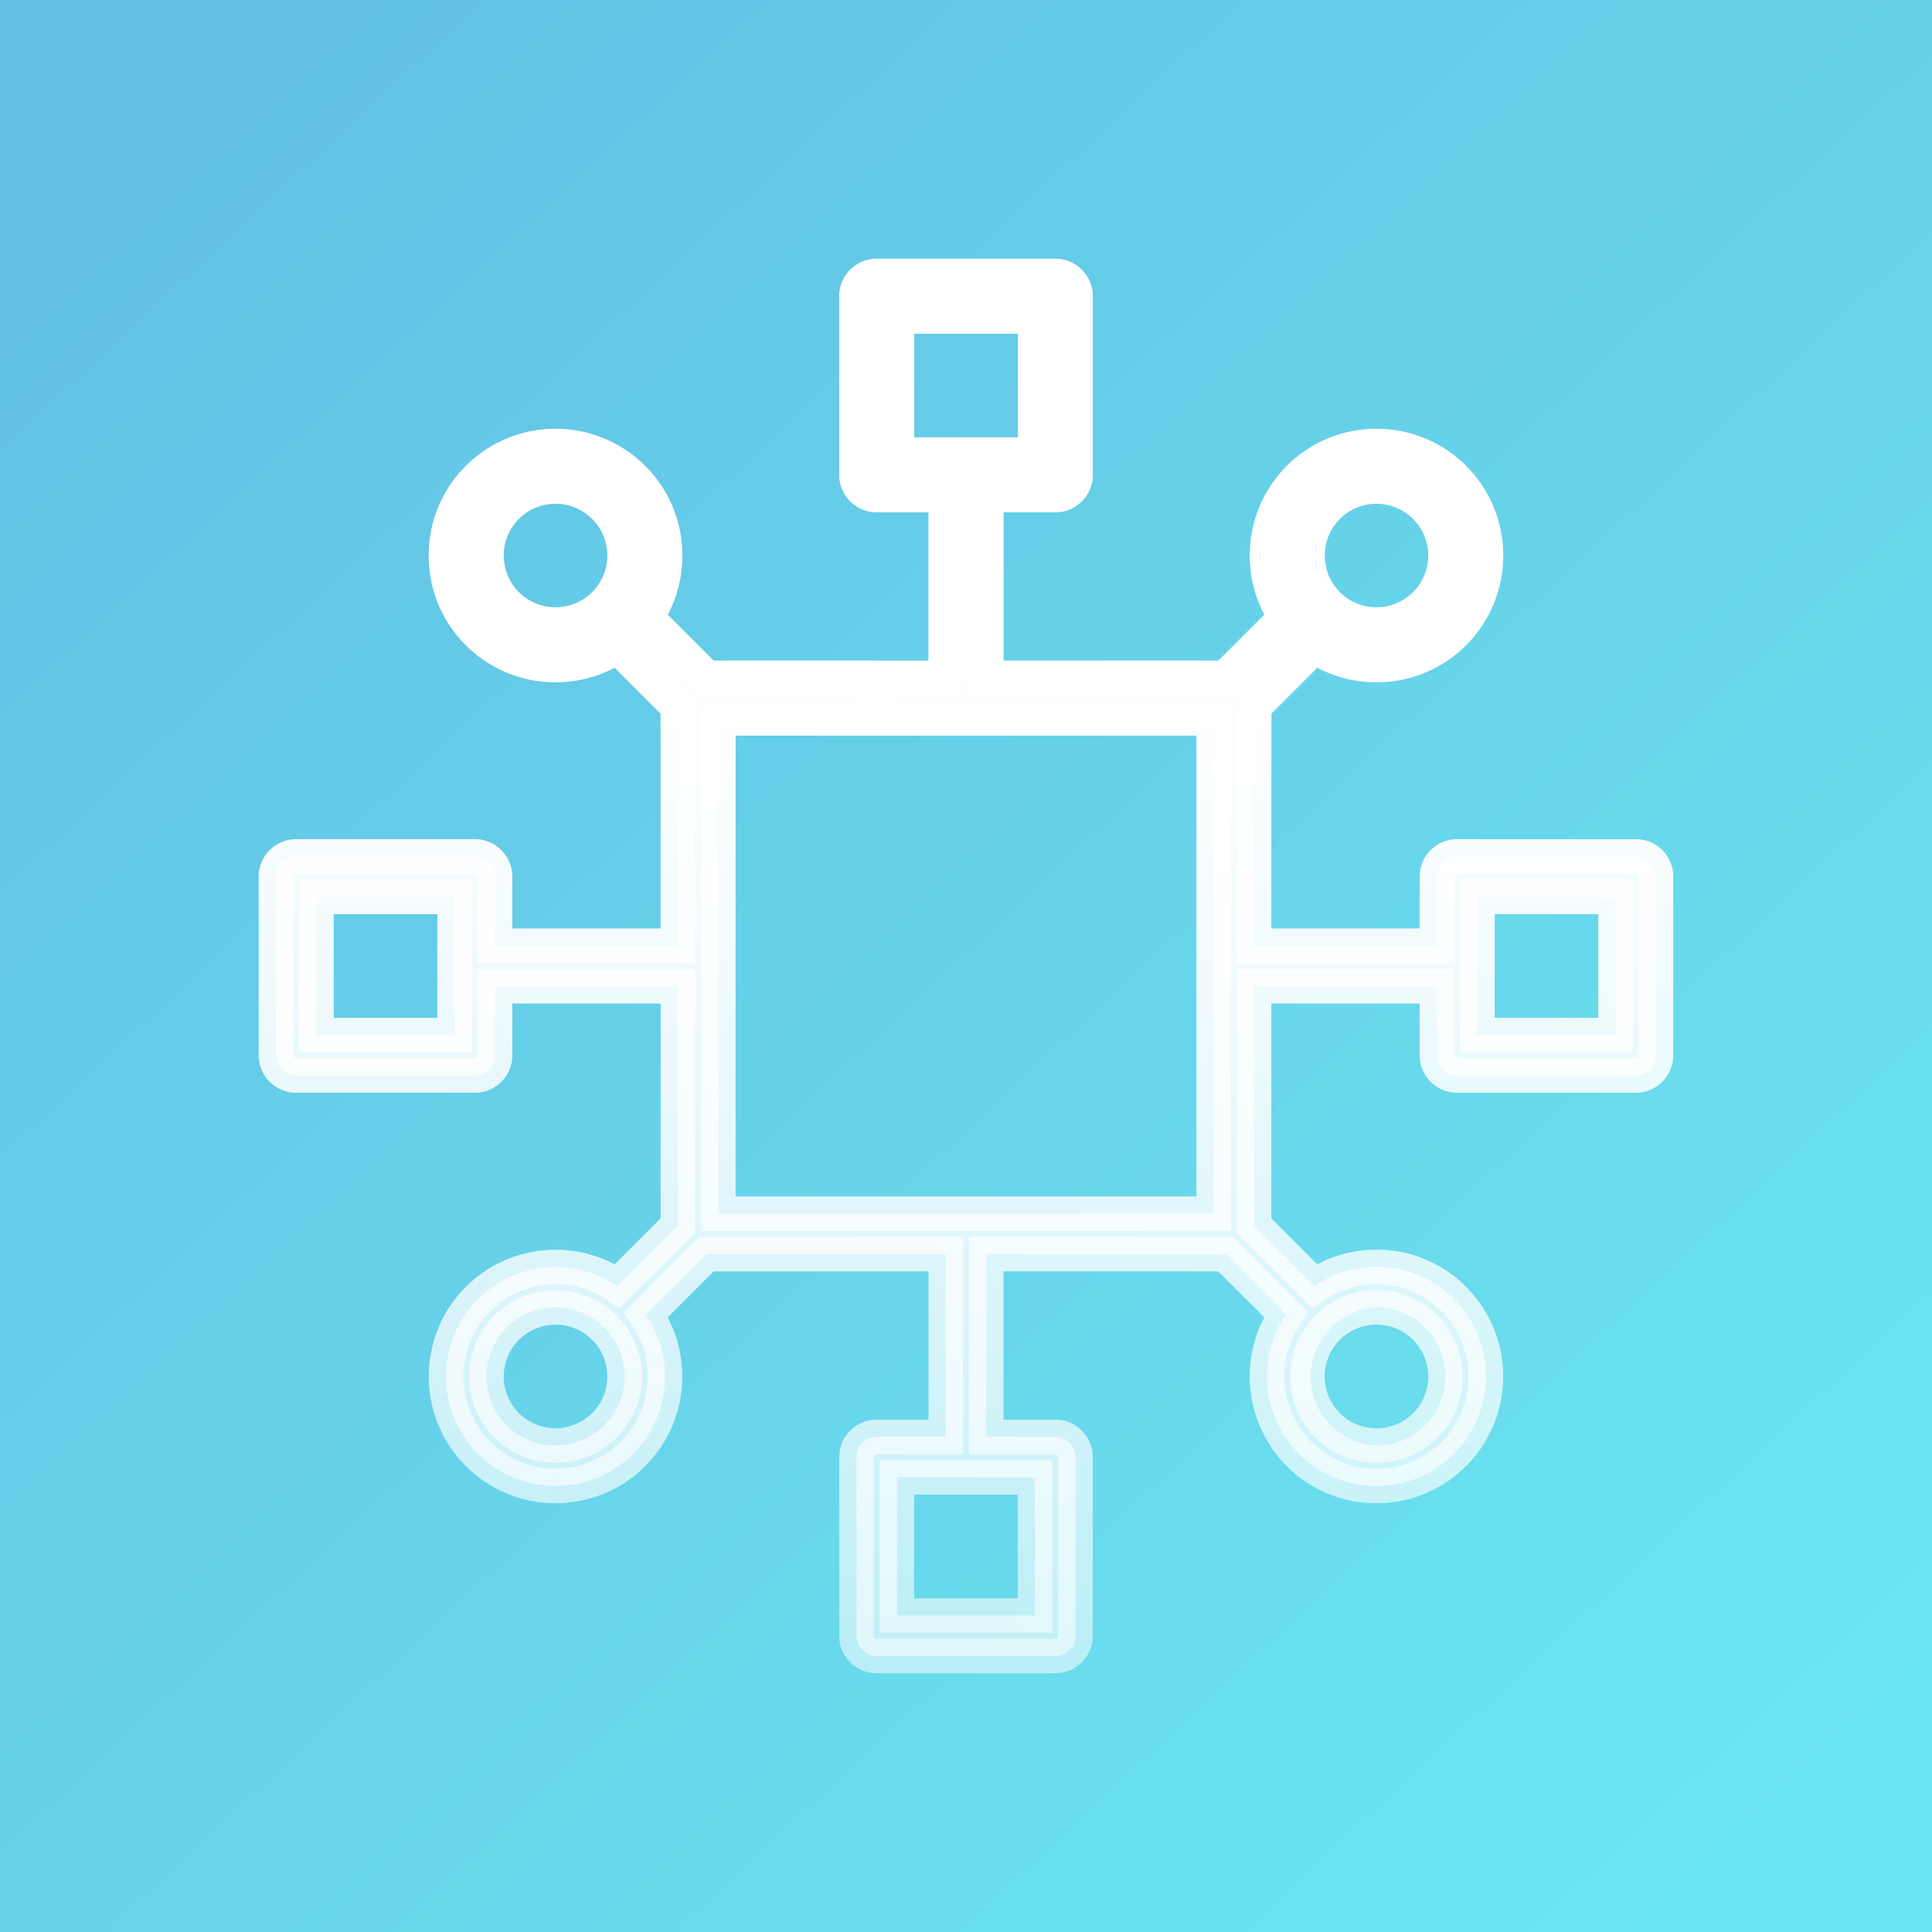 <svg width="56" height="56" fill="none" xmlns="http://www.w3.org/2000/svg"><path fill="url(#paint0_linear)" d="M0 0h56v56H0z"/><mask id="a" maskUnits="userSpaceOnUse" x="7" y="7" width="42" height="42" fill="#000"><path fill="#fff" d="M7 7h42v42H7z"/><path d="M47.414 24.825h-5.177a.586.586 0 0 0-.586.586v2.003h-5.3v-6.937l1.755-1.754a3.17 3.17 0 0 0 1.792.553c.813 0 1.626-.31 2.244-.929a3.178 3.178 0 0 0 0-4.49 3.178 3.178 0 0 0-4.489.001 3.179 3.179 0 0 0-.375 4.036l-1.755 1.754h-6.937V14.35h2.003a.586.586 0 0 0 .586-.586V8.586A.586.586 0 0 0 30.589 8h-5.177a.586.586 0 0 0-.586.586v5.177c0 .324.262.586.586.586h2.002v5.3h-2.002v1.171h9.768v14.36H20.82V20.82h4.592v-.509-.664h-4.935l-1.754-1.753a3.15 3.15 0 0 0 .554-1.792c0-.848-.33-1.646-.93-2.245a3.178 3.178 0 0 0-4.49 0c-.599.6-.929 1.397-.929 2.245 0 .848.33 1.645.93 2.244a3.164 3.164 0 0 0 2.244.929 3.17 3.17 0 0 0 1.792-.553l1.755 1.754v6.937h-5.3v-2.003a.586.586 0 0 0-.586-.586H8.586a.586.586 0 0 0-.586.586v5.177c0 .324.262.586.586.586h5.177a.586.586 0 0 0 .586-.586v-2.002h5.3v6.937l-1.755 1.755a3.18 3.18 0 0 0-4.036.375 3.178 3.178 0 0 0 0 4.49 3.165 3.165 0 0 0 2.244.928c.813 0 1.626-.31 2.245-.929a3.18 3.18 0 0 0 .375-4.036l1.755-1.755h6.937v5.3h-2.003a.586.586 0 0 0-.585.586v5.177c0 .324.262.586.585.586h5.178a.586.586 0 0 0 .586-.586v-5.177a.586.586 0 0 0-.586-.586h-2.003v-5.3h6.936l1.756 1.755a3.179 3.179 0 0 0 .375 4.036c.6.6 1.397.93 2.245.93.848 0 1.645-.33 2.244-.93a3.178 3.178 0 0 0 0-4.489c-.6-.6-1.396-.93-2.244-.93-.65 0-1.269.194-1.792.554l-1.755-1.754v-6.937h5.3v2.002c0 .324.262.586.586.586h5.177a.586.586 0 0 0 .586-.586v-5.177a.586.586 0 0 0-.586-.586zM25.997 9.172h4.006v4.005H25.997V9.172zM9.172 30.002v-4.005h4.005V30.002H9.172zm5.514-12.483a1.99 1.99 0 0 1-.586-1.416 1.996 1.996 0 0 1 2.003-2.002c.512 0 1.025.195 1.415.586.379.378.587.88.587 1.416a2.005 2.005 0 0 1-3.419 1.416zm2.832 23.795c-.78.78-2.05.78-2.832 0a2.005 2.005 0 0 1 0-2.832 2.005 2.005 0 0 1 2.832 0c.781.78.781 2.051 0 2.832zm12.485 5.514h-4.006v-4.005h4.006v4.005zm8.479-32.141c.39-.39.903-.586 1.416-.586.512 0 1.025.195 1.416.586.78.78.78 2.05 0 2.832-.78.78-2.051.78-2.832 0a2.006 2.006 0 0 1 0-2.832zm2.832 23.795a2.005 2.005 0 0 1-1.416 3.419 2.005 2.005 0 0 1 0-4.005 1.99 1.99 0 0 1 1.416.586zm5.514-8.48h-4.005v-4.005h4.005v4.006z"/></mask><path d="M47.414 24.825h-5.177a.586.586 0 0 0-.586.586v2.003h-5.3v-6.937l1.755-1.754a3.17 3.17 0 0 0 1.792.553c.813 0 1.626-.31 2.244-.929a3.178 3.178 0 0 0 0-4.49 3.178 3.178 0 0 0-4.489.001 3.179 3.179 0 0 0-.375 4.036l-1.755 1.754h-6.937V14.35h2.003a.586.586 0 0 0 .586-.586V8.586A.586.586 0 0 0 30.589 8h-5.177a.586.586 0 0 0-.586.586v5.177c0 .324.262.586.586.586h2.002v5.3h-2.002v1.171h9.768v14.36H20.82V20.82h4.592v-.509-.664h-4.935l-1.754-1.753a3.15 3.15 0 0 0 .554-1.792c0-.848-.33-1.646-.93-2.245a3.178 3.178 0 0 0-4.49 0c-.599.6-.929 1.397-.929 2.245 0 .848.33 1.645.93 2.244a3.164 3.164 0 0 0 2.244.929 3.17 3.17 0 0 0 1.792-.553l1.755 1.754v6.937h-5.3v-2.003a.586.586 0 0 0-.586-.586H8.586a.586.586 0 0 0-.586.586v5.177c0 .324.262.586.586.586h5.177a.586.586 0 0 0 .586-.586v-2.002h5.3v6.937l-1.755 1.755a3.18 3.18 0 0 0-4.036.375 3.178 3.178 0 0 0 0 4.49 3.165 3.165 0 0 0 2.244.928c.813 0 1.626-.31 2.245-.929a3.18 3.18 0 0 0 .375-4.036l1.755-1.755h6.937v5.3h-2.003a.586.586 0 0 0-.585.586v5.177c0 .324.262.586.585.586h5.178a.586.586 0 0 0 .586-.586v-5.177a.586.586 0 0 0-.586-.586h-2.003v-5.3h6.936l1.756 1.755a3.179 3.179 0 0 0 .375 4.036c.6.6 1.397.93 2.245.93.848 0 1.645-.33 2.244-.93a3.178 3.178 0 0 0 0-4.489c-.6-.6-1.396-.93-2.244-.93-.65 0-1.269.194-1.792.554l-1.755-1.754v-6.937h5.3v2.002c0 .324.262.586.586.586h5.177a.586.586 0 0 0 .586-.586v-5.177a.586.586 0 0 0-.586-.586zM25.997 9.172h4.006v4.005H25.997V9.172zM9.172 30.002v-4.005h4.005V30.002H9.172zm5.514-12.483a1.99 1.99 0 0 1-.586-1.416 1.996 1.996 0 0 1 2.003-2.002c.512 0 1.025.195 1.415.586.379.378.587.88.587 1.416a2.005 2.005 0 0 1-3.419 1.416zm2.832 23.795c-.78.78-2.05.78-2.832 0a2.005 2.005 0 0 1 0-2.832 2.005 2.005 0 0 1 2.832 0c.781.78.781 2.051 0 2.832zm12.485 5.514h-4.006v-4.005h4.006v4.005zm8.479-32.141c.39-.39.903-.586 1.416-.586.512 0 1.025.195 1.416.586.78.78.78 2.05 0 2.832-.78.78-2.051.78-2.832 0a2.006 2.006 0 0 1 0-2.832zm2.832 23.795a2.005 2.005 0 0 1-1.416 3.419 2.005 2.005 0 0 1 0-4.005 1.99 1.99 0 0 1 1.416.586zm5.514-8.48h-4.005v-4.005h4.005v4.006z" fill="url(#paint1_linear)"/><path d="M41.651 27.414v.5h.5v-.5h-.5zm-5.3 0h-.5v.5h.5v-.5zm0-6.937l-.353-.353-.146.146v.207h.5zm1.755-1.754l.283-.413-.343-.234-.293.293.353.354zm4.036-.376l.354.354-.354-.354zm0-4.49l.354-.353-.354.354zm-4.489.001l.354.353-.354-.353zm-.375 4.036l.353.354.294-.294-.235-.342-.412.282zm-1.755 1.754v.5h.207l.147-.146-.354-.354zm-6.937 0h-.5v.5h.5v-.5zm0-5.299v-.5h-.5v.5h.5zm-1.172 0h.5v-.5h-.5v.5zm0 5.3v.5h.5v-.5h-.5zm-2.002 0v-.5.5zm9.768 1.171h.5v-.5h-.5v.5zm0 14.36v.5h.5v-.5h-.5zm-14.36 0h-.5v.5h.5v-.5zm0-7.178l-.499-.027v.027h.5zm0-.002l.5.027.001-.027-.001-.026-.5.026zm0-.001h-.5v.013l.001.013.5-.026zm0-7.178v-.5h-.5v.5h.5zm-.343-1.172l-.354.353.147.147h.207v-.5zm-1.754-1.755l-.412-.283-.235.343.293.294.354-.354zm-4.865-4.036l-.354-.354.354.354zm4.036 4.865l.353-.354-.293-.293-.343.234.283.413zm1.755 1.754h.5v-.207l-.147-.146-.353.353zm0 6.937v.5h.5v-.5h-.5zm-5.3 0h-.5v.5h.5v-.5zm0 1.172v-.5h-.5v.5h.5zm5.3 0h.5v-.5h-.5v.5zm0 6.937l.353.353.146-.146v-.207h-.5zm-1.755 1.755l-.283.412.343.235.293-.294-.353-.353zm-4.036.375l-.354-.354.354.354zm0 4.49l-.354.353.354-.354zm4.864-4.037l-.353-.353-.294.293.235.343.412-.283zm1.755-1.755v-.5h-.207l-.146.147.353.353zm6.937 0h.5v-.5h-.5v.5zm0 5.3v.5h.5v-.5h-.5zm1.172 0h-.5v.5h.5v-.5zm0-5.3v-.5h-.5v.5h.5zm6.936 0l.354-.353-.146-.147h-.208v.5zm1.756 1.755l.412.283.235-.343-.294-.293-.353.353zm.375 4.036l.354-.353-.354.353zm4.49 0l.353.354-.354-.354zm0-4.489l.353-.353-.354.353zm-4.037-.376l-.354.354.294.294.343-.236-.283-.412zm-1.755-1.754h-.5v.207l.147.147.353-.354zm0-6.937v-.5h-.5v.5h.5zm5.3 0h.5v-.5h-.5v.5zM48 25.41h-.5.5zM25.997 9.171v-.5h-.5v.5h.5zm4.006 0h.5v-.5h-.5v.5zm0 4.006v.5h.5v-.5h-.5zm-2.002 0l-.026.5h.027v-.5zm-.001 0l.026-.5h-.052l.026.5zm-.001 0v.5h.026l-.026-.5zm-2.002 0h-.5v.5h.5v-.5zM9.172 30.003h-.5v.5h.5v-.5zm0-4.006v-.5h-.5v.5h.5zm4.005 0h.5v-.5h-.5v.5zm0 2.001l.5.027v-.027h-.5zm0 .002l-.5-.026v.052l.5-.026zm0 .001h.5v-.026l-.5.026zm0 2.001v.5h.5v-.5h-.5zm1.51-12.483l.353-.354-.354.354zm0-2.832l.353.353-.354-.353zm0 26.627l-.354.353.353-.353zm0-2.832l-.354-.354.353.354zm2.831 0l-.353.353.353-.353zm12.485 8.346v.5h.5v-.5h-.5zm-4.006 0h-.5v.5h.5v-.5zm0-4.005v-.5h-.5v.5h.5zm4.006 0h.5v-.5h-.5v.5zm8.479-28.136l-.354-.354.354.354zm2.832 0l.353-.354-.353.354zm0 2.832l.353.353-.353-.353zm-2.832 0l-.354.353.354-.353zm2.832 20.963l-.354.353.354-.353zm-2.832 0l-.354-.354.354.354zm1.416-.587v.5-.5zm6.93-7.893v.5h.5v-.5h-.5zm-4.005 0h-.5v.5h.5v-.5zm0-4.005v-.5h-.5v.5h.5zm4.005 0h.5v-.5h-.5v.5zm.586-1.672h-5.177v1h5.177v-1zm-5.177 0c-.6 0-1.086.486-1.086 1.086h1c0-.047.038-.086.086-.086v-1zm-1.086 1.086v2.003h1v-2.003h-1zm.5 1.503h-5.3v1h5.3v-1zm-4.8.5v-6.937h-1v6.937h1zm-.146-6.583l1.755-1.755-.707-.707-1.755 1.755.707.707zm1.119-1.696a3.67 3.67 0 0 0 2.074.64v-1a2.67 2.67 0 0 1-1.51-.465l-.564.825zm2.074.64c.94 0 1.881-.357 2.598-1.074l-.707-.707a2.665 2.665 0 0 1-1.891.782v1zm2.598-1.074a3.678 3.678 0 0 0 0-5.197l-.707.707a2.678 2.678 0 0 1 0 3.783l.707.707zm0-5.197a3.678 3.678 0 0 0-5.197 0l.708.707a2.678 2.678 0 0 1 3.782 0l.707-.707zm-5.197 0a3.68 3.68 0 0 0-.434 4.672l.825-.564a2.68 2.68 0 0 1 .317-3.4l-.707-.708zm-.375 4.036l-1.754 1.755.707.707 1.754-1.755-.707-.707zm-1.4 1.608h-6.938v1h6.937v-1zm-6.438.5V14.35h-1v5.3h1zm-.5-4.799h2.003v-1h-2.003v1zm2.003 0c.6 0 1.086-.486 1.086-1.086h-1a.086.086 0 0 1-.086.086v1zm1.086-1.086V8.586h-1v5.177h1zm0-5.177c0-.6-.487-1.086-1.086-1.086v1c.047 0 .086.038.086.086h1zM30.589 7.5h-5.177v1h5.177v-1zm-5.177 0c-.6 0-1.086.486-1.086 1.086h1c0-.048.038-.086.086-.086v-1zm-1.086 1.086v5.177h1V8.586h-1zm0 5.177c0 .6.486 1.086 1.086 1.086v-1a.086.086 0 0 1-.086-.086h-1zm1.086 1.086h2.002v-1h-2.002v1zm1.502-.5v5.3h1v-5.3h-1zm.5 4.8h-2.002v1h2.002v-1zm-2.502.5V20.155h1v-.002-.002-.001-.002-.002-.002-.002-.002-.001-.002-.002-.002-.002-.001-.002-.002-.001-.002-.002-.002-.001-.002-.002-.001-.002-.001-.002-.002-.001-.002-.001-.002-.002-.001-.002-.001-.002-.001-.002-.001-.002-.001-.002-.001-.001-.002-.001-.002-.001-.002-.002-.002-.001-.001-.002-.001-.001-.002-.002-.002-.002-.001-.002-.002-.001-.002-.002-.001-.001-.002-.002-.001-.001-.001-.002-.002-.002-.001-.001-.001-.001-.001-.002-.002-.002-.002-.002-.002-.002-.002-.002-.001-.001-.001-.001-.001-.001V20v-.002-.002-.001-.001-.001-.002-.001-.001-.001-.002-.001-.001-.002-.001-.001-.002-.001-.002-.001-.002-.002-.001-.001-.001-.002-.002-.002-.001-.001-.001-.001-.001-.002-.001-.002-.001-.002-.001-.001-.001-.001-.001-.001-.001-.001-.001-.001-.001-.001-.001-.001-.001-.001-.001-.001-.001-.001-.001-.001-.001-.001-.001-.001-.001-.001-.001-.001-.001-.001-.001-.001-.001-.001-.001-.001-.001-.001-.001-.001-.001-.001-.001-.001-.001-.001-.001-.001-.001-.001-.001-.001-.001-.001-.001-.001-.001-.001-.001-.002-.001-.001-.002-.001-.002-.001-.002-.001-.001-.001-.001-.001-.001-.001-.002-.001-.001-.001-.001-.001-.002-.001-.001-.001-.002-.001-.002-.001-.001-.002-.001-.001-.002-.001-.001-.002-.001-.001-.001-.001-.002-.002-.001-.001-.001-.001-.001-.001-.001-.002-.002-.002-.002-.002-.002-.002-.002-.001-.001-.001-.001-.001-.001-.002-.002-.002-.001-.001-.001-.002-.002-.001-.001-.002-.002-.001-.001-.002-.002-.001-.002-.001-.001-.002-.002-.002-.002-.002-.002-.002-.001-.001-.002-.001-.002-.001-.002-.001-.002-.002-.002-.001-.002-.001-.002-.002-.001-.002-.001-.002-.001-.002-.002-.001-.002-.001-.002-.002-.001-.002-.002-.001-.002-.002-.002-.001-.002-.002-.002-.001-.002-.002-.002-.002-.001-.002-.002-.002-.002-.002-.002-.002-.002-.002-.001-.002-.002-.002-.002-.002-.002-.002-.002-.003h-1zm0 .507V20.237h1v-.001-.001-.001-.001-.001-.001-.001-.001-.001-.001-.001-.001-.001-.001-.001-.001-.001-.001-.001-.001-.002-.001-.001-.001-.001-.001-.001-.001-.001-.001-.001-.001-.002-.001-.001-.002-.001-.001-.002-.001-.001-.001-.001-.001-.001-.001-.001-.001-.001-.001-.001-.001-.001-.001-.001-.001-.001-.001-.001-.001-.001-.001-.001-.001-.001h-1V20.82h1v-.006-.007-.007-.007-.006-.007-.007-.006-.007-.006-.006-.007-.006-.006-.006-.007-.006-.006-.006-.006-.006-.006-.006-.005-.006-.006-.006-.005-.006-.006-.005-.006-.005-.005-.006-.005-.006-.005-.005-.005-.005-.005-.005-.005-.005-.005-.005-.005-.005-.005-.004-.005-.005-.004-.005-.004-.005-.004-.005-.004-.005-.004-.004-.004-.005-.004-.004-.004-.004-.004-.004-.004-.004-.004-.004-.003-.004-.004-.004-.003-.004-.004-.003-.004-.003-.004-.003-.003-.004-.003-.003-.004-.003-.003-.003-.003-.003-.003-.003-.003-.003-.003-.003-.003-.003-.003-.003-.002-.003-.003-.003-.002-.003-.002-.003-.002-.003-.002-.003-.002-.003-.002-.002-.002-.003-.002-.002-.002-.002-.002-.003-.002-.002-.002-.002-.002-.002-.001-.002-.002-.002-.002-.002-.001-.002-.002-.001-.002-.002-.001-.002-.001-.002-.001-.002-.001-.002-.001-.001-.002-.001-.001-.002-.002-.001-.002-.002-.001-.001-.001-.001-.001-.001-.001-.001-.001-.001-.001-.002-.002-.001-.002-.001-.001-.001-.001-.002-.001-.001-.001-.001-.001-.001-.001-.001-.001h-1V20.238h1v-.001-.001-.001-.001-.001-.001-.001-.001-.002-.001-.002-.002-.001-.002-.001-.001-.002-.002-.002-.002-.002-.002-.002-.001-.001-.002-.002-.001-.002-.002-.002-.002-.002-.001-.002-.001-.002-.001-.002-.002-.001-.002-.001-.002-.002-.002-.001-.002-.002-.002-.002h-1zm.5 1.164h9.768v-1h-9.768v1zm9.268-.5v14.36h1V20.82h-1zm.5 13.86H20.82v1h14.36v-1zm-13.86.5v-7.178h-1v7.177h1zm0-7.152v-.001l-.999-.054v.002l.999.053zm0-.054v-.002l-.999.053v.002l.999-.053zm0 .025V20.82h-1v7.178h1zm-.5-6.678h4.592v-1H20.82v1zm5.092-.5v-.004-.003-.004-.003-.003-.004-.003-.003-.004-.003-.003-.003-.003-.003-.004-.003-.003-.003-.003-.003-.003-.003-.003-.003-.003-.003-.002-.003-.003-.003-.003-.002-.003-.003-.003-.002-.003-.002-.003-.003-.002-.003-.002-.003-.002-.003-.002-.003-.002-.003-.002-.002-.003-.002-.002-.003-.002-.002-.003-.002-.002-.002-.002-.002-.002-.003-.002-.002-.002-.002-.002-.002-.002-.002-.002-.002-.002-.002-.002-.002-.001-.002-.002-.002-.002-.001-.002-.002-.002-.001-.002-.002-.001-.002-.002-.001-.002-.002-.001-.002-.001-.002-.001-.002-.001-.002-.001-.002-.001-.002-.002-.002-.001-.001-.002-.001-.001-.002-.002-.001-.002-.002-.001-.002-.002-.001-.001-.001-.001-.002-.002-.002-.002-.002-.002-.002-.002-.001-.001-.001-.001-.002-.001-.001-.001-.002-.001-.001-.002-.002-.001-.001-.001-.001-.001-.001-.001-.001-.001-.001-.001-.002-.001-.001-.001-.001-.001-.001-.001-.001-.001-.001-.001-.001-.001-.001-.001-.001-.001-.001-.001-.001-.001-.001-.001-.001-.001-.001-.001-.001-.001-.001-.001-.001-.001-.001-.001-.001-.001-.001-.001-.001-.001-.001-.001-.001-.001-.001-.001-.001-.001-.001-.001-.001-.001-.001-.002-.001-.001-.001-.001-.001-.001-.002-.002-.001-.001-.002-.001-.001-.002-.001-.001-.001-.001-.001-.001-.002-.002-.002-.002-.002-.002-.001-.001-.001-.001-.002-.002-.001-.001-.001-.002-.002-.001-.002-.002-.001-.002-.001-.001-.002-.001-.002-.002-.002-.001-.002-.001-.002-.001-.002-.001-.002-.001-.002-.001-.002-.002-.001-.002-.002-.001-.002-.002-.001-.002-.002-.002-.001-.002-.002-.002-.002-.002-.002h-1V20.82h1zm0-.509v-.001-.002-.002-.002-.002-.002-.002-.001-.002-.002-.002-.001-.002-.002-.002-.001-.002-.002-.001-.002-.002-.001-.002-.001-.002-.002-.001-.002-.001-.002-.001-.002-.001-.002-.001-.002-.001-.002-.001-.002-.001-.001-.002-.001-.002-.001-.001-.002-.001-.001-.002-.001-.001-.002-.002-.001-.002-.002-.001-.002-.002-.001-.001-.002-.002-.002-.001-.001-.001-.002-.002-.002-.002-.001-.001-.001-.001-.001-.001-.001-.001-.001-.001-.001-.002-.002-.002-.001-.001-.001-.001-.001-.002-.002-.001-.001-.002-.001-.001-.002-.001-.001-.002-.001-.002-.001-.002-.001-.002-.002-.001-.001-.001-.001-.001-.001-.001-.001-.002-.001-.001-.001-.002-.001-.001-.001-.001-.002-.001-.001-.001-.001-.001-.001-.002-.001-.001-.001-.001-.001-.001-.001-.001-.001-.001-.001-.001-.001-.001-.001-.001-.002-.001-.001-.001-.001-.001-.001-.001-.001-.001-.001-.001-.001-.001-.001-.001-.001-.001-.001-.001-.001-.001-.001-.001-.001-.002-.002-.001-.001-.001-.001-.001-.001-.002-.002-.001-.002-.002-.001-.002-.001-.001-.002-.001-.002-.001-.001-.001-.002-.001-.001-.001-.001-.002-.002-.001-.001-.001-.001-.001-.001-.001-.001-.001-.001-.001-.001-.001-.001-.001-.001-.001-.001-.001-.001-.001-.001-.001-.002-.002-.002-.001-.001-.001V20v-.002-.001-.001-.002-.002-.001-.001-.002-.002-.001-.002-.001-.001-.002-.001-.001-.002-.001-.001-.002-.001-.002-.002-.002-.001-.002-.001-.002-.001-.002-.001-.002-.001-.002-.001-.002-.001-.002-.002-.001-.002-.001-.002-.002-.001-.002-.002-.001-.002-.002-.002-.001-.002-.002-.002-.001-.002-.002-.002-.002-.002-.002-.001-.002-.002-.002-.002-.002-.002-.002-.002-.002-.002-.002-.002-.002-.002-.002-.002-.002-.003-.002-.002-.002-.002-.003-.002-.002-.002-.003-.002-.002-.002-.003-.002-.002-.003-.002-.002-.003-.002-.003-.002-.003-.002-.003-.002-.003-.002-.003-.003-.002-.003-.002-.003-.003-.002-.003-.003-.003-.002-.003-.003-.003-.002-.003-.003-.003-.003-.003-.003-.002-.003-.003-.003-.003-.003-.003-.004-.003-.003-.003-.003-.003-.003-.003-.004-.003-.003-.003-.004-.003-.003-.004-.003-.003-.004-.003-.004h-1V20.313h1zm-.5-1.164h-4.935v1h4.935v-1zm-4.581.147l-1.754-1.754-.708.707 1.755 1.754.707-.707zm-1.696-1.117a3.65 3.65 0 0 0 .642-2.075h-1a2.65 2.65 0 0 1-.466 1.508l.824.567zm.642-2.075c0-.98-.383-1.905-1.076-2.599l-.707.707c.505.506.783 1.176.783 1.892h1zM18.7 13.504a3.678 3.678 0 0 0-5.197 0l.707.707a2.678 2.678 0 0 1 3.783 0l.707-.707zm-5.197 0a3.654 3.654 0 0 0-1.076 2.599h1c0-.716.277-1.386.783-1.892l-.707-.707zm-1.076 2.599c0 .98.383 1.905 1.076 2.598l.707-.707a2.654 2.654 0 0 1-.783-1.891h-1zm1.076 2.598a3.665 3.665 0 0 0 2.598 1.075v-1c-.686 0-1.37-.261-1.89-.782l-.708.707zm2.598 1.075a3.67 3.67 0 0 0 2.074-.64l-.564-.826a2.67 2.67 0 0 1-1.51.466v1zm1.438-.7l1.755 1.755.707-.707-1.755-1.755-.707.707zm1.609 1.401v6.937h1v-6.937h-1zm.5 6.437h-5.3v1h5.3v-1zm-4.8.5v-2.003h-1v2.003h1zm0-2.003c0-.6-.486-1.086-1.086-1.086v1c.048 0 .086.039.086.086h1zm-1.086-1.086H8.586v1h5.177v-1zm-5.177 0c-.6 0-1.086.486-1.086 1.086h1c0-.047.038-.086.086-.086v-1zM7.5 25.411v5.177h1v-5.177h-1zm0 5.177c0 .6.486 1.086 1.086 1.086v-1a.086.086 0 0 1-.086-.086h-1zm1.086 1.086h5.177v-1H8.586v1zm5.177 0c.6 0 1.086-.486 1.086-1.086h-1a.086.086 0 0 1-.086.086v1zm1.086-1.086v-2.002h-1v2.002h1zm-.5-1.502h5.3v-1h-5.3v1zm4.8-.5v6.937h1v-6.937h-1zm.146 6.583l-1.755 1.755.707.707 1.755-1.755-.707-.707zm-1.119 1.696a3.68 3.68 0 0 0-4.672.434l.707.708a2.68 2.68 0 0 1 3.4-.317l.565-.825zm-4.672.434a3.678 3.678 0 0 0 0 5.197l.707-.707a2.678 2.678 0 0 1 0-3.782l-.707-.708zm0 5.197a3.665 3.665 0 0 0 2.598 1.075v-1c-.686 0-1.37-.261-1.89-.782l-.708.707zm2.598 1.075c.94 0 1.882-.358 2.599-1.075l-.708-.707a2.665 2.665 0 0 1-1.89.782v1zm2.599-1.075a3.68 3.68 0 0 0 .434-4.672l-.825.565a2.68 2.68 0 0 1-.317 3.4l.708.707zm.375-4.036l1.755-1.755-.707-.707-1.755 1.755.707.707zm1.401-1.609h6.937v-1h-6.937v1zm6.437-.5v5.3h1v-5.3h-1zm.5 4.8h-2.003v1h2.003v-1zm-2.003 0c-.6 0-1.085.486-1.085 1.086h1c0-.047.038-.086.085-.086v-1zm-1.085 1.086v5.177h1v-5.177h-1zm0 5.177c0 .6.486 1.086 1.085 1.086v-1a.086.086 0 0 1-.085-.086h-1zM25.41 48.5h5.178v-1h-5.177v1zm5.178 0c.6 0 1.086-.486 1.086-1.086h-1a.086.086 0 0 1-.086.086v1zm1.086-1.086v-5.177h-1v5.177h1zm0-5.177c0-.6-.487-1.086-1.086-1.086v1c.047 0 .086.038.086.086h1zm-1.086-1.086h-2.003v1h2.003v-1zm-1.503.5v-5.3h-1v5.3h1zm-.5-4.8h6.936v-1h-6.936v1zm6.583-.146l1.755 1.755.707-.707-1.755-1.755-.707.707zm1.696 1.12a3.679 3.679 0 0 0 .434 4.671l.707-.707a2.68 2.68 0 0 1-.316-3.4l-.825-.565zm.434 4.671a3.654 3.654 0 0 0 2.599 1.076v-1a2.654 2.654 0 0 1-1.892-.783l-.707.707zm2.599 1.076c.98 0 1.904-.383 2.598-1.076l-.707-.707a2.654 2.654 0 0 1-1.891.783v1zm2.598-1.076a3.678 3.678 0 0 0 0-5.197l-.707.708a2.678 2.678 0 0 1 0 3.782l.707.707zm0-5.197a3.654 3.654 0 0 0-2.598-1.076v1c.715 0 1.385.278 1.89.784l.708-.707zm-2.598-1.076c-.75 0-1.468.225-2.075.642l.566.824c.44-.302.96-.466 1.509-.466v-1zm-1.439.7l-1.754-1.754-.707.708 1.754 1.754.707-.707zm-1.608-1.4v-6.937h-1v6.937h1zm-.5-6.437h5.3v-1h-5.3v1zm4.8-.5v2.002h1v-2.002h-1zm0 2.002c0 .6.486 1.086 1.086 1.086v-1a.086.086 0 0 1-.086-.086h-1zm1.086 1.086h5.177v-1h-5.177v1zm5.177 0c.6 0 1.086-.486 1.086-1.086h-1a.086.086 0 0 1-.086.086v1zm1.086-1.086v-5.177h-1v5.177h1zm0-5.177c0-.6-.486-1.086-1.086-1.086v1c.048 0 .086.039.086.086h1zM25.997 9.671h4.006v-1h-4.006v1zm3.506-.5v4.006h1V9.172h-1zm.5 3.506H28v1h2.002v-1zm-1.975 0h-.002l-.052 1h.001l.053-1zm-.054 0h-.002l.053 1h.001l-.052-1zm.025 0h-2.002v1H28v-1zm-1.502.5V9.172h-1v4.005h1zM9.672 30.003v-4.006h-1v4.006h1zm-.5-3.506h4.005v-1H9.172v1zm3.505-.5v2.001h1v-2h-1zm0 1.975v.002l1 .052v-.001l-1-.053zm0 .054v.002l1-.053v-.001l-1 .052zm0-.025v2.001h1v-2h-1zm.5 1.501H9.172v1h4.005v-1zm1.863-12.337a1.49 1.49 0 0 1-.44-1.062h-1c0 .667.26 1.297.733 1.77l.707-.708zm-.44-1.062c0-.403.155-.778.44-1.063l-.707-.707a2.49 2.49 0 0 0-.733 1.77h1zm.44-1.063c.292-.292.676-.44 1.062-.44v-1c-.64 0-1.281.245-1.77.733l.708.707zm1.062-.44c.386 0 .77.148 1.063.44l.707-.707a2.496 2.496 0 0 0-1.77-.732v1zm1.063.44c.284.285.44.66.44 1.063h1a2.49 2.49 0 0 0-.733-1.77l-.707.707zm.44 1.063c0 .402-.156.778-.44 1.062l.707.707a2.49 2.49 0 0 0 .733-1.77h-1zm-.44 1.062a1.505 1.505 0 0 1-2.125 0l-.707.707a2.505 2.505 0 0 0 3.539 0l-.707-.707zm0 23.795a1.505 1.505 0 0 1-2.125 0l-.707.707a2.505 2.505 0 0 0 3.539 0l-.707-.707zm-2.125 0a1.505 1.505 0 0 1 0-2.125l-.707-.707a2.505 2.505 0 0 0 0 3.54l.707-.708zm0-2.125a1.505 1.505 0 0 1 2.125 0l.707-.707a2.505 2.505 0 0 0-3.54 0l.708.707zm2.125 0c.585.586.585 1.54 0 2.125l.707.707a2.505 2.505 0 0 0 0-3.539l-.707.707zm12.838 7.493h-4.006v1h4.006v-1zm-3.506.5v-4.005h-1v4.005h1zm-.5-3.505h4.006v-1h-4.006v1zm3.506-.5v4.005h1v-4.005h-1zm9.332-27.783c.293-.292.676-.439 1.063-.439v-1c-.64 0-1.282.244-1.77.732l.707.707zm1.063-.439c.386 0 .77.147 1.062.44l.707-.708a2.497 2.497 0 0 0-1.77-.732v1zm1.062.44c.586.585.586 1.539 0 2.124l.707.707a2.505 2.505 0 0 0 0-3.539l-.707.707zm0 2.124a1.505 1.505 0 0 1-2.125 0l-.707.708a2.505 2.505 0 0 0 3.54 0l-.708-.708zm-2.124 0a1.505 1.505 0 0 1 0-2.125l-.708-.707a2.506 2.506 0 0 0 0 3.54l.708-.707zm2.124 21.67c.586.586.586 1.54 0 2.125l.707.707a2.505 2.505 0 0 0 0-3.539l-.707.707zm0 2.125a1.49 1.49 0 0 1-1.062.44v1a2.49 2.49 0 0 0 1.77-.733l-.708-.707zm-1.062.44a1.49 1.49 0 0 1-1.063-.44l-.707.707a2.49 2.49 0 0 0 1.77.733v-1zm-1.063-.44a1.505 1.505 0 0 1 0-2.125l-.707-.707a2.505 2.505 0 0 0 0 3.54l.707-.708zm0-2.125a1.49 1.49 0 0 1 1.063-.44v-1a2.49 2.49 0 0 0-1.77.733l.707.707zm1.063-.44c.402 0 .778.156 1.062.44l.707-.707a2.489 2.489 0 0 0-1.77-.733v1zm6.93-8.893h-4.005v1h4.005v-1zm-3.505.5v-4.005h-1v4.006h1zm-.5-3.505h4.005v-1h-4.005v1zm3.505-.5v4.006h1v-4.006h-1z" fill="url(#paint2_linear)" mask="url(#a)"/><g opacity=".5" filter="url(#filter0_f)"><mask id="b" maskUnits="userSpaceOnUse" x="7" y="7" width="42" height="42" fill="#000"><path fill="#fff" d="M7 7h42v42H7z"/><path d="M47.414 24.825h-5.177a.586.586 0 0 0-.586.586v2.003h-5.3v-6.937l1.755-1.754a3.17 3.17 0 0 0 1.792.553c.813 0 1.626-.31 2.244-.929a3.178 3.178 0 0 0 0-4.49 3.178 3.178 0 0 0-4.489.001 3.179 3.179 0 0 0-.375 4.036l-1.755 1.754h-6.937V14.35h2.003a.586.586 0 0 0 .586-.586V8.586A.586.586 0 0 0 30.589 8h-5.177a.586.586 0 0 0-.586.586v5.177c0 .324.262.586.586.586h2.002v5.3h-2.002v1.171h9.768v14.36H20.82V20.82h4.592v-.509-.664h-4.935l-1.754-1.753a3.15 3.15 0 0 0 .554-1.792c0-.848-.33-1.646-.93-2.245a3.178 3.178 0 0 0-4.49 0c-.599.6-.929 1.397-.929 2.245 0 .848.33 1.645.93 2.244a3.164 3.164 0 0 0 2.244.929 3.17 3.17 0 0 0 1.792-.553l1.755 1.754v6.937h-5.3v-2.003a.586.586 0 0 0-.586-.586H8.586a.586.586 0 0 0-.586.586v5.177c0 .324.262.586.586.586h5.177a.586.586 0 0 0 .586-.586v-2.002h5.3v6.937l-1.755 1.755a3.18 3.18 0 0 0-4.036.375 3.178 3.178 0 0 0 0 4.49 3.165 3.165 0 0 0 2.244.928c.813 0 1.626-.31 2.245-.929a3.18 3.18 0 0 0 .375-4.036l1.755-1.755h6.937v5.3h-2.003a.586.586 0 0 0-.585.586v5.177c0 .324.262.586.585.586h5.178a.586.586 0 0 0 .586-.586v-5.177a.586.586 0 0 0-.586-.586h-2.003v-5.3h6.936l1.756 1.755a3.179 3.179 0 0 0 .375 4.036c.6.6 1.397.93 2.245.93.848 0 1.645-.33 2.244-.93a3.178 3.178 0 0 0 0-4.489c-.6-.6-1.396-.93-2.244-.93-.65 0-1.269.194-1.792.554l-1.755-1.754v-6.937h5.3v2.002c0 .324.262.586.586.586h5.177a.586.586 0 0 0 .586-.586v-5.177a.586.586 0 0 0-.586-.586zM25.997 9.172h4.006v4.005H25.997V9.172zM9.172 30.002v-4.005h4.005V30.002H9.172zm5.514-12.483a1.99 1.99 0 0 1-.586-1.416 1.996 1.996 0 0 1 2.003-2.002c.512 0 1.025.195 1.415.586.379.378.587.88.587 1.416a2.005 2.005 0 0 1-3.419 1.416zm2.832 23.795c-.78.78-2.05.78-2.832 0a2.005 2.005 0 0 1 0-2.832 2.005 2.005 0 0 1 2.832 0c.781.78.781 2.051 0 2.832zm12.485 5.514h-4.006v-4.005h4.006v4.005zm8.479-32.141c.39-.39.903-.586 1.416-.586.512 0 1.025.195 1.416.586.78.78.78 2.05 0 2.832-.78.78-2.051.78-2.832 0a2.006 2.006 0 0 1 0-2.832zm2.832 23.795a2.005 2.005 0 0 1-1.416 3.419 2.005 2.005 0 0 1 0-4.005 1.99 1.99 0 0 1 1.416.586zm5.514-8.48h-4.005v-4.005h4.005v4.006z"/></mask><path d="M47.414 24.825h-5.177a.586.586 0 0 0-.586.586v2.003h-5.3v-6.937l1.755-1.754a3.17 3.17 0 0 0 1.792.553c.813 0 1.626-.31 2.244-.929a3.178 3.178 0 0 0 0-4.49 3.178 3.178 0 0 0-4.489.001 3.179 3.179 0 0 0-.375 4.036l-1.755 1.754h-6.937V14.35h2.003a.586.586 0 0 0 .586-.586V8.586A.586.586 0 0 0 30.589 8h-5.177a.586.586 0 0 0-.586.586v5.177c0 .324.262.586.586.586h2.002v5.3h-2.002v1.171h9.768v14.36H20.82V20.82h4.592v-.509-.664h-4.935l-1.754-1.753a3.15 3.15 0 0 0 .554-1.792c0-.848-.33-1.646-.93-2.245a3.178 3.178 0 0 0-4.49 0c-.599.6-.929 1.397-.929 2.245 0 .848.33 1.645.93 2.244a3.164 3.164 0 0 0 2.244.929 3.17 3.17 0 0 0 1.792-.553l1.755 1.754v6.937h-5.3v-2.003a.586.586 0 0 0-.586-.586H8.586a.586.586 0 0 0-.586.586v5.177c0 .324.262.586.586.586h5.177a.586.586 0 0 0 .586-.586v-2.002h5.3v6.937l-1.755 1.755a3.18 3.18 0 0 0-4.036.375 3.178 3.178 0 0 0 0 4.49 3.165 3.165 0 0 0 2.244.928c.813 0 1.626-.31 2.245-.929a3.18 3.18 0 0 0 .375-4.036l1.755-1.755h6.937v5.3h-2.003a.586.586 0 0 0-.585.586v5.177c0 .324.262.586.585.586h5.178a.586.586 0 0 0 .586-.586v-5.177a.586.586 0 0 0-.586-.586h-2.003v-5.3h6.936l1.756 1.755a3.179 3.179 0 0 0 .375 4.036c.6.6 1.397.93 2.245.93.848 0 1.645-.33 2.244-.93a3.178 3.178 0 0 0 0-4.489c-.6-.6-1.396-.93-2.244-.93-.65 0-1.269.194-1.792.554l-1.755-1.754v-6.937h5.3v2.002c0 .324.262.586.586.586h5.177a.586.586 0 0 0 .586-.586v-5.177a.586.586 0 0 0-.586-.586zM25.997 9.172h4.006v4.005H25.997V9.172zM9.172 30.002v-4.005h4.005V30.002H9.172zm5.514-12.483a1.99 1.99 0 0 1-.586-1.416 1.996 1.996 0 0 1 2.003-2.002c.512 0 1.025.195 1.415.586.379.378.587.88.587 1.416a2.005 2.005 0 0 1-3.419 1.416zm2.832 23.795c-.78.78-2.05.78-2.832 0a2.005 2.005 0 0 1 0-2.832 2.005 2.005 0 0 1 2.832 0c.781.78.781 2.051 0 2.832zm12.485 5.514h-4.006v-4.005h4.006v4.005zm8.479-32.141c.39-.39.903-.586 1.416-.586.512 0 1.025.195 1.416.586.78.78.78 2.05 0 2.832-.78.78-2.051.78-2.832 0a2.006 2.006 0 0 1 0-2.832zm2.832 23.795a2.005 2.005 0 0 1-1.416 3.419 2.005 2.005 0 0 1 0-4.005 1.99 1.99 0 0 1 1.416.586zm5.514-8.48h-4.005v-4.005h4.005v4.006z" fill="url(#paint3_linear)"/><path d="M41.651 27.414v.5h.5v-.5h-.5zm-5.3 0h-.5v.5h.5v-.5zm0-6.937l-.353-.353-.146.146v.207h.5zm1.755-1.754l.283-.413-.343-.234-.293.293.353.354zm4.036-.376l.354.354-.354-.354zm0-4.49l.354-.353-.354.354zm-4.489.001l.354.353-.354-.353zm-.375 4.036l.353.354.294-.294-.235-.342-.412.282zm-1.755 1.754v.5h.207l.147-.146-.354-.354zm-6.937 0h-.5v.5h.5v-.5zm0-5.299v-.5h-.5v.5h.5zm-1.172 0h.5v-.5h-.5v.5zm0 5.3v.5h.5v-.5h-.5zm-2.002 0v-.5.5zm9.768 1.171h.5v-.5h-.5v.5zm0 14.36v.5h.5v-.5h-.5zm-14.36 0h-.5v.5h.5v-.5zm0-7.178l-.499-.027v.027h.5zm0-.002l.5.027.001-.027-.001-.026-.5.026zm0-.001h-.5v.013l.001.013.5-.026zm0-7.178v-.5h-.5v.5h.5zm-.343-1.172l-.354.353.147.147h.207v-.5zm-1.754-1.755l-.412-.283-.235.343.293.294.354-.354zm-.376-4.036l.354-.354-.354.354zm-4.49 0l-.353-.354.354.354zm0 4.49l-.353.353.354-.354zm4.037.375l.353-.354-.293-.293-.343.234.283.413zm1.755 1.754h.5v-.207l-.147-.146-.353.353zm0 6.937v.5h.5v-.5h-.5zm-5.3 0h-.5v.5h.5v-.5zm0 1.172v-.5h-.5v.5h.5zm5.3 0h.5v-.5h-.5v.5zm0 6.937l.353.353.146-.146v-.207h-.5zm-1.755 1.755l-.283.412.343.235.293-.294-.353-.353zm-4.036.375l-.354-.354.354.354zm0 4.49l-.354.353.354-.354zm4.489 0l-.354-.354.354.353zm.375-4.037l-.353-.353-.294.293.235.343.412-.283zm1.755-1.755v-.5h-.207l-.146.147.353.353zm6.937 0h.5v-.5h-.5v.5zm0 5.3v.5h.5v-.5h-.5zm1.172 0h-.5v.5h.5v-.5zm0-5.3v-.5h-.5v.5h.5zm6.936 0l.354-.353-.146-.147h-.208v.5zm1.756 1.755l.412.283.235-.343-.294-.293-.353.353zm.375 4.036l.354-.353-.354.353zm4.49 0l.353.354-.354-.354zm0-4.489l.353-.353-.354.353zm-4.037-.376l-.354.354.294.294.343-.236-.283-.412zm-1.755-1.754h-.5v.207l.147.147.353-.354zm0-6.937v-.5h-.5v.5h.5zm5.3 0h.5v-.5h-.5v.5zM48 25.41h-.5.5zM25.997 9.171v-.5h-.5v.5h.5zm4.006 0h.5v-.5h-.5v.5zm0 4.006v.5h.5v-.5h-.5zm-2.002 0l-.026.5h.027v-.5zm-.001 0l.026-.5h-.052l.026.5zm-.001 0v.5h.026l-.026-.5zm-2.002 0h-.5v.5h.5v-.5zM9.172 30.003h-.5v.5h.5v-.5zm0-4.006v-.5h-.5v.5h.5zm4.005 0h.5v-.5h-.5v.5zm0 2.001l.5.027v-.027h-.5zm0 .002l-.5-.026v.052l.5-.026zm0 .001h.5v-.026l-.5.026zm0 2.001v.5h.5v-.5h-.5zm1.51-12.483l.353-.354-.354.354zm0-2.832l.353.353-.354-.353zm2.832 0l-.354.353.354-.353zm0 2.832l-.354-.354.354.354zm-2.833 23.795l-.353.353.353-.353zm0-2.832l-.353-.354.353.354zm2.832 0l-.353.353.353-.353zm12.485 8.346v.5h.5v-.5h-.5zm-4.006 0h-.5v.5h.5v-.5zm0-4.005v-.5h-.5v.5h.5zm4.006 0h.5v-.5h-.5v.5zm8.479-28.136l-.354-.354.354.354zm2.832 0l.353-.354-.353.354zm0 2.832l.353.353-.353-.353zm-2.832 0l-.354.353.354-.353zm2.832 20.963l-.354.353.354-.353zm0 2.832l.353.353-.353-.353zm-2.832 0l-.354.353.354-.353zm0-2.832l-.354-.354.354.354zm1.416-.587v.5-.5zm6.93-7.893v.5h.5v-.5h-.5zm-4.005 0h-.5v.5h.5v-.5zm0-4.005v-.5h-.5v.5h.5zm4.005 0h.5v-.5h-.5v.5zm.586-1.672h-5.177v1h5.177v-1zm-5.177 0c-.6 0-1.086.486-1.086 1.086h1c0-.047.038-.086.086-.086v-1zm-1.086 1.086v2.003h1v-2.003h-1zm.5 1.503h-5.3v1h5.3v-1zm-4.8.5v-6.937h-1v6.937h1zm-.146-6.583l1.755-1.755-.707-.707-1.755 1.755.707.707zm1.119-1.696a3.67 3.67 0 0 0 2.074.64v-1a2.67 2.67 0 0 1-1.51-.465l-.564.825zm2.074.64c.94 0 1.881-.357 2.598-1.074l-.707-.707a2.665 2.665 0 0 1-1.891.782v1zm2.598-1.074a3.678 3.678 0 0 0 0-5.197l-.707.707a2.678 2.678 0 0 1 0 3.783l.707.707zm0-5.197a3.678 3.678 0 0 0-5.197 0l.708.707a2.678 2.678 0 0 1 3.782 0l.707-.707zm-5.197 0a3.68 3.68 0 0 0-.434 4.672l.825-.564a2.679 2.679 0 0 1 .317-3.4l-.707-.708zm-.375 4.036l-1.754 1.755.707.707 1.754-1.755-.707-.707zm-1.4 1.608h-6.938v1h6.937v-1zm-6.438.5V14.35h-1v5.3h1zm-.5-4.799h2.003v-1h-2.003v1zm2.003 0c.6 0 1.086-.486 1.086-1.086h-1a.086.086 0 0 1-.086.086v1zm1.086-1.086V8.586h-1v5.177h1zm0-5.177c0-.6-.487-1.086-1.086-1.086v1c.047 0 .086.038.086.086h1zM30.589 7.5h-5.177v1h5.177v-1zm-5.177 0c-.6 0-1.086.486-1.086 1.086h1c0-.048.038-.086.086-.086v-1zm-1.086 1.086v5.177h1V8.586h-1zm0 5.177c0 .6.486 1.086 1.086 1.086v-1a.086.086 0 0 1-.086-.086h-1zm1.086 1.086h2.002v-1h-2.002v1zm1.502-.5v5.3h1v-5.3h-1zm.5 4.8h-2.002v1h2.002v-1zm-2.502.5V20.155h1v-.002-.002-.001-.002-.002-.002-.002-.002-.001-.002-.002-.002-.002-.001-.002-.002-.001-.002-.002-.002-.001-.002-.002-.001-.002-.001-.002-.002-.001-.002-.001-.002-.002-.001-.002-.001-.002-.001-.002-.001-.002-.001-.002-.001-.001-.002-.001-.002-.001-.002-.002-.002-.001-.001-.002-.001-.001-.002-.002-.002-.002-.001-.002-.002-.001-.002-.002-.001-.001-.002-.002-.001-.001-.001-.002-.002-.002-.001-.001-.001-.001-.001-.002-.002-.002-.002-.002-.002-.002-.002-.002-.001-.001-.001-.001-.001-.001V20v-.002-.002-.001-.001-.001-.002-.001-.001-.001-.002-.001-.001-.002-.001-.001-.002-.001-.002-.001-.002-.002-.001-.001-.001-.002-.002-.002-.001-.001-.001-.001-.001-.002-.001-.002-.001-.002-.001-.001-.001-.001-.001-.001-.001-.001-.001-.001-.001-.001-.001-.001-.001-.001-.001-.001-.001-.001-.001-.001-.001-.001-.001-.001-.001-.001-.001-.001-.001-.001-.001-.001-.001-.001-.001-.001-.001-.001-.001-.001-.001-.001-.001-.001-.001-.001-.001-.001-.001-.001-.001-.001-.001-.001-.001-.001-.001-.001-.001-.002-.001-.001-.002-.001-.002-.001-.002-.001-.001-.001-.001-.001-.001-.001-.002-.001-.001-.001-.001-.001-.002-.001-.001-.001-.002-.001-.002-.001-.001-.002-.001-.001-.002-.001-.001-.002-.001-.001-.001-.001-.002-.002-.001-.001-.001-.001-.001-.001-.001-.002-.002-.002-.002-.002-.002-.002-.002-.001-.001-.001-.001-.001-.001-.002-.002-.002-.001-.001-.001-.002-.002-.001-.001-.002-.002-.001-.001-.002-.002-.001-.002-.001-.001-.002-.002-.002-.002-.002-.002-.002-.001-.001-.002-.001-.002-.001-.002-.001-.002-.002-.002-.001-.002-.001-.002-.002-.001-.002-.001-.002-.001-.002-.002-.001-.002-.001-.002-.002-.001-.002-.002-.001-.002-.002-.002-.001-.002-.002-.002-.001-.002-.002-.002-.002-.001-.002-.002-.002-.002-.002-.002-.002-.002-.002-.001-.002-.002-.002-.002-.002-.002-.002-.002-.003h-1zm0 .507V20.237h1v-.001-.001-.001-.001-.001-.001-.001-.001-.001-.001-.001-.001-.001-.001-.001-.001-.001-.001-.001-.001-.002-.001-.001-.001-.001-.001-.001-.001-.001-.001-.001-.001-.002-.001-.001-.002-.001-.001-.002-.001-.001-.001-.001-.001-.001-.001-.001-.001-.001-.001-.001-.001-.001-.001-.001-.001-.001-.001-.001-.001-.001-.001-.001-.001-.001h-1V20.82h1v-.006-.007-.007-.007-.006-.007-.007-.006-.007-.006-.006-.007-.006-.006-.006-.007-.006-.006-.006-.006-.006-.006-.006-.005-.006-.006-.006-.005-.006-.006-.005-.006-.005-.005-.006-.005-.006-.005-.005-.005-.005-.005-.005-.005-.005-.005-.005-.005-.005-.005-.004-.005-.005-.004-.005-.004-.005-.004-.005-.004-.005-.004-.004-.004-.005-.004-.004-.004-.004-.004-.004-.004-.004-.004-.004-.003-.004-.004-.004-.003-.004-.004-.003-.004-.003-.004-.003-.003-.004-.003-.003-.004-.003-.003-.003-.003-.003-.003-.003-.003-.003-.003-.003-.003-.003-.003-.003-.002-.003-.003-.003-.002-.003-.002-.003-.002-.003-.002-.003-.002-.003-.002-.002-.002-.003-.002-.002-.002-.002-.002-.003-.002-.002-.002-.002-.002-.002-.001-.002-.002-.002-.002-.002-.001-.002-.002-.001-.002-.002-.001-.002-.001-.002-.001-.002-.001-.002-.001-.001-.002-.001-.001-.002-.002-.001-.002-.002-.001-.001-.001-.001-.001-.001-.001-.001-.001-.001-.001-.002-.002-.001-.002-.001-.001-.001-.001-.002-.001-.001-.001-.001-.001-.001-.001-.001-.001h-1V20.238h1v-.001-.001-.001-.001-.001-.001-.001-.001-.002-.001-.002-.002-.001-.002-.001-.001-.002-.002-.002-.002-.002-.002-.002-.001-.001-.002-.002-.001-.002-.002-.002-.002-.002-.001-.002-.001-.002-.001-.002-.002-.001-.002-.001-.002-.002-.002-.001-.002-.002-.002-.002h-1zm.5 1.164h9.768v-1h-9.768v1zm9.268-.5v14.36h1V20.82h-1zm.5 13.86H20.82v1h14.36v-1zm-13.86.5v-7.178h-1v7.177h1zm0-7.152v-.001l-.999-.054v.002l.999.053zm0-.054v-.002l-.999.053v.002l.999-.053zm0 .025V20.82h-1v7.178h1zm-.5-6.678h4.592v-1H20.82v1zm5.092-.5v-.004-.003-.004-.003-.003-.004-.003-.003-.004-.003-.003-.003-.003-.003-.004-.003-.003-.003-.003-.003-.003-.003-.003-.003-.003-.003-.002-.003-.003-.003-.003-.002-.003-.003-.003-.002-.003-.002-.003-.003-.002-.003-.002-.003-.002-.003-.002-.003-.002-.003-.002-.002-.003-.002-.002-.003-.002-.002-.003-.002-.002-.002-.002-.002-.002-.003-.002-.002-.002-.002-.002-.002-.002-.002-.002-.002-.002-.002-.002-.002-.001-.002-.002-.002-.002-.001-.002-.002-.002-.001-.002-.002-.001-.002-.002-.001-.002-.002-.001-.002-.001-.002-.001-.002-.001-.002-.001-.002-.001-.002-.002-.002-.001-.001-.002-.001-.001-.002-.002-.001-.002-.002-.001-.002-.002-.001-.001-.001-.001-.002-.002-.002-.002-.002-.002-.002-.002-.001-.001-.001-.001-.002-.001-.001-.001-.002-.001-.001-.002-.002-.001-.001-.001-.001-.001-.001-.001-.001-.001-.001-.001-.002-.001-.001-.001-.001-.001-.001-.001-.001-.001-.001-.001-.001-.001-.001-.001-.001-.001-.001-.001-.001-.001-.001-.001-.001-.001-.001-.001-.001-.001-.001-.001-.001-.001-.001-.001-.001-.001-.001-.001-.001-.001-.001-.001-.001-.001-.001-.001-.001-.001-.001-.001-.001-.001-.001-.002-.001-.001-.001-.001-.001-.001-.002-.002-.001-.001-.002-.001-.001-.002-.001-.001-.001-.001-.001-.001-.002-.002-.002-.002-.002-.002-.001-.001-.001-.001-.002-.002-.001-.001-.001-.002-.002-.001-.002-.002-.001-.002-.001-.001-.002-.001-.002-.002-.002-.001-.002-.001-.002-.001-.002-.001-.002-.001-.002-.001-.002-.002-.001-.002-.002-.001-.002-.002-.001-.002-.002-.002-.001-.002-.002-.002-.002-.002-.002h-1V20.82h1zm0-.509v-.001-.002-.002-.002-.002-.002-.002-.001-.002-.002-.002-.001-.002-.002-.002-.001-.002-.002-.001-.002-.002-.001-.002-.001-.002-.002-.001-.002-.001-.002-.001-.002-.001-.002-.001-.002-.001-.002-.001-.002-.001-.001-.002-.001-.002-.001-.001-.002-.001-.001-.002-.001-.001-.002-.002-.001-.002-.002-.001-.002-.002-.001-.001-.002-.002-.002-.001-.001-.001-.002-.002-.002-.002-.001-.001-.001-.001-.001-.001-.001-.001-.001-.001-.001-.002-.002-.002-.001-.001-.001-.001-.001-.002-.002-.001-.001-.002-.001-.001-.002-.001-.001-.002-.001-.002-.001-.002-.001-.002-.002-.001-.001-.001-.001-.001-.001-.001-.001-.002-.001-.001-.001-.002-.001-.001-.001-.001-.002-.001-.001-.001-.001-.001-.001-.002-.001-.001-.001-.001-.001-.001-.001-.001-.001-.001-.001-.001-.001-.001-.001-.001-.002-.001-.001-.001-.001-.001-.001-.001-.001-.001-.001-.001-.001-.001-.001-.001-.001-.001-.001-.001-.001-.001-.001-.001-.001-.002-.002-.001-.001-.001-.001-.001-.001-.002-.002-.001-.002-.002-.001-.002-.001-.001-.002-.001-.002-.001-.001-.001-.002-.001-.001-.001-.001-.002-.002-.001-.001-.001-.001-.001-.001-.001-.001-.001-.001-.001-.001-.001-.001-.001-.001-.001-.001-.001-.001-.001-.001-.001-.002-.002-.002-.001-.001-.001V20v-.002-.001-.001-.002-.002-.001-.001-.002-.002-.001-.002-.001-.001-.002-.001-.001-.002-.001-.001-.002-.001-.002-.002-.002-.001-.002-.001-.002-.001-.002-.001-.002-.001-.002-.001-.002-.001-.002-.002-.001-.002-.001-.002-.002-.001-.002-.002-.001-.002-.002-.002-.001-.002-.002-.002-.001-.002-.002-.002-.002-.002-.002-.001-.002-.002-.002-.002-.002-.002-.002-.002-.002-.002-.002-.002-.002-.002-.002-.002-.002-.003-.002-.002-.002-.002-.003-.002-.002-.002-.003-.002-.002-.002-.003-.002-.002-.003-.002-.002-.003-.002-.003-.002-.003-.002-.003-.002-.003-.002-.003-.003-.002-.003-.002-.003-.003-.002-.003-.003-.003-.002-.003-.003-.003-.002-.003-.003-.003-.003-.003-.003-.002-.003-.003-.003-.003-.003-.003-.004-.003-.003-.003-.003-.003-.003-.003-.004-.003-.003-.003-.004-.003-.003-.004-.003-.003-.004-.003-.004h-1V20.313h1zm-.5-1.164h-4.935v1h4.935v-1zm-4.581.147l-1.754-1.754-.708.707 1.755 1.754.707-.707zm-1.696-1.117a3.65 3.65 0 0 0 .642-2.075h-1a2.65 2.65 0 0 1-.466 1.508l.824.567zm.642-2.075c0-.98-.383-1.905-1.076-2.599l-.707.707c.505.506.783 1.176.783 1.892h1zM18.7 13.504a3.678 3.678 0 0 0-5.197 0l.707.707a2.678 2.678 0 0 1 3.783 0l.707-.707zm-5.197 0a3.654 3.654 0 0 0-1.076 2.599h1c0-.716.277-1.386.783-1.892l-.707-.707zm-1.076 2.599c0 .98.383 1.905 1.076 2.598l.707-.707a2.654 2.654 0 0 1-.783-1.891h-1zm1.076 2.598a3.665 3.665 0 0 0 2.598 1.075v-1c-.686 0-1.37-.261-1.89-.782l-.708.707zm2.598 1.075a3.67 3.67 0 0 0 2.074-.64l-.564-.826a2.67 2.67 0 0 1-1.51.466v1zm1.438-.7l1.755 1.755.707-.707-1.755-1.755-.707.707zm1.609 1.401v6.937h1v-6.937h-1zm.5 6.437h-5.3v1h5.3v-1zm-4.8.5v-2.003h-1v2.003h1zm0-2.003c0-.6-.486-1.086-1.086-1.086v1c.048 0 .086.039.086.086h1zm-1.086-1.086H8.586v1h5.177v-1zm-5.177 0c-.6 0-1.086.486-1.086 1.086h1c0-.047.038-.086.086-.086v-1zM7.5 25.411v5.177h1v-5.177h-1zm0 5.177c0 .6.486 1.086 1.086 1.086v-1a.086.086 0 0 1-.086-.086h-1zm1.086 1.086h5.177v-1H8.586v1zm5.177 0c.6 0 1.086-.486 1.086-1.086h-1a.086.086 0 0 1-.086.086v1zm1.086-1.086v-2.002h-1v2.002h1zm-.5-1.502h5.3v-1h-5.3v1zm4.8-.5v6.937h1v-6.937h-1zm.146 6.583l-1.755 1.755.707.707 1.755-1.755-.707-.707zm-1.119 1.696a3.68 3.68 0 0 0-4.672.434l.707.708a2.68 2.68 0 0 1 3.4-.317l.565-.825zm-4.672.434a3.678 3.678 0 0 0 0 5.197l.707-.707a2.678 2.678 0 0 1 0-3.782l-.707-.708zm0 5.197a3.665 3.665 0 0 0 2.598 1.075v-1c-.686 0-1.37-.261-1.89-.782l-.708.707zm2.598 1.075c.94 0 1.882-.358 2.599-1.075l-.708-.707a2.665 2.665 0 0 1-1.89.782v1zm2.599-1.075a3.68 3.68 0 0 0 .434-4.672l-.825.565a2.68 2.68 0 0 1-.317 3.4l.708.707zm.375-4.036l1.755-1.755-.707-.707-1.755 1.755.707.707zm1.401-1.609h6.937v-1h-6.937v1zm6.437-.5v5.3h1v-5.3h-1zm.5 4.8h-2.003v1h2.003v-1zm-2.003 0c-.6 0-1.085.486-1.085 1.086h1c0-.047.038-.086.085-.086v-1zm-1.085 1.086v5.177h1v-5.177h-1zm0 5.177c0 .6.486 1.086 1.085 1.086v-1a.086.086 0 0 1-.085-.086h-1zM25.41 48.5h5.178v-1h-5.177v1zm5.178 0c.6 0 1.086-.486 1.086-1.086h-1a.086.086 0 0 1-.086.086v1zm1.086-1.086v-5.177h-1v5.177h1zm0-5.177c0-.6-.487-1.086-1.086-1.086v1c.047 0 .086.038.086.086h1zm-1.086-1.086h-2.003v1h2.003v-1zm-1.503.5v-5.3h-1v5.3h1zm-.5-4.8h6.936v-1h-6.936v1zm6.583-.146l1.755 1.755.707-.707-1.755-1.755-.707.707zm1.696 1.12a3.679 3.679 0 0 0 .434 4.671l.707-.707a2.68 2.68 0 0 1-.316-3.4l-.825-.565zm.434 4.671a3.654 3.654 0 0 0 2.599 1.076v-1a2.654 2.654 0 0 1-1.892-.783l-.707.707zm2.599 1.076c.98 0 1.904-.383 2.598-1.076l-.707-.707a2.654 2.654 0 0 1-1.891.783v1zm2.598-1.076a3.678 3.678 0 0 0 0-5.197l-.707.708a2.678 2.678 0 0 1 0 3.782l.707.707zm0-5.197a3.654 3.654 0 0 0-2.598-1.076v1c.715 0 1.385.278 1.89.784l.708-.707zm-2.598-1.076c-.75 0-1.468.225-2.075.642l.566.824c.44-.302.96-.466 1.509-.466v-1zm-1.439.7l-1.754-1.754-.707.708 1.754 1.754.707-.707zm-1.608-1.4v-6.937h-1v6.937h1zm-.5-6.437h5.3v-1h-5.3v1zm4.8-.5v2.002h1v-2.002h-1zm0 2.002c0 .6.486 1.086 1.086 1.086v-1a.086.086 0 0 1-.086-.086h-1zm1.086 1.086h5.177v-1h-5.177v1zm5.177 0c.6 0 1.086-.486 1.086-1.086h-1a.086.086 0 0 1-.086.086v1zm1.086-1.086v-5.177h-1v5.177h1zm0-5.177c0-.6-.486-1.086-1.086-1.086v1c.048 0 .086.039.086.086h1zM25.997 9.671h4.006v-1h-4.006v1zm3.506-.5v4.006h1V9.172h-1zm.5 3.506H28v1h2.002v-1zm-1.975 0h-.002l-.052 1h.001l.053-1zm-.054 0h-.002l.053 1h.001l-.052-1zm.025 0h-2.002v1H28v-1zm-1.502.5V9.172h-1v4.005h1zM9.672 30.003v-4.006h-1v4.006h1zm-.5-3.506h4.005v-1H9.172v1zm3.505-.5v2.001h1v-2h-1zm0 1.975v.002l1 .052v-.001l-1-.053zm0 .054v.002l1-.053v-.001l-1 .052zm0-.025v2.001h1v-2h-1zm.5 1.501H9.172v1h4.005v-1zm1.863-12.337a1.49 1.49 0 0 1-.44-1.062h-1c0 .667.26 1.297.733 1.77l.707-.708zm-.44-1.062c0-.403.155-.778.44-1.063l-.707-.707a2.49 2.49 0 0 0-.733 1.77h1zm.44-1.063c.292-.292.676-.44 1.062-.44v-1c-.64 0-1.281.245-1.77.733l.708.707zm1.062-.44c.386 0 .77.148 1.063.44l.707-.707a2.496 2.496 0 0 0-1.77-.732v1zm1.063.44c.284.285.44.66.44 1.063h1a2.49 2.49 0 0 0-.733-1.77l-.707.707zm.44 1.063c0 .402-.156.778-.44 1.062l.707.707a2.49 2.49 0 0 0 .733-1.77h-1zm-.44 1.062a1.505 1.505 0 0 1-2.125 0l-.707.707a2.505 2.505 0 0 0 3.539 0l-.707-.707zm0 23.795a1.505 1.505 0 0 1-2.125 0l-.707.707a2.505 2.505 0 0 0 3.539 0l-.707-.707zm-2.125 0a1.505 1.505 0 0 1 0-2.125l-.707-.707a2.505 2.505 0 0 0 0 3.54l.707-.708zm0-2.125a1.505 1.505 0 0 1 2.125 0l.707-.707a2.505 2.505 0 0 0-3.54 0l.708.707zm2.125 0c.585.586.585 1.54 0 2.125l.707.707a2.505 2.505 0 0 0 0-3.539l-.707.707zm12.838 7.493h-4.006v1h4.006v-1zm-3.506.5v-4.005h-1v4.005h1zm-.5-3.505h4.006v-1h-4.006v1zm3.506-.5v4.005h1v-4.005h-1zm9.332-27.783c.293-.292.676-.439 1.063-.439v-1c-.64 0-1.282.244-1.77.732l.707.707zm1.063-.439c.386 0 .77.147 1.062.44l.707-.708a2.497 2.497 0 0 0-1.77-.732v1zm1.062.44c.586.585.586 1.539 0 2.124l.707.707a2.505 2.505 0 0 0 0-3.539l-.707.707zm0 2.124a1.505 1.505 0 0 1-2.125 0l-.707.708a2.505 2.505 0 0 0 3.54 0l-.708-.708zm-2.124 0a1.505 1.505 0 0 1 0-2.125l-.708-.707a2.506 2.506 0 0 0 0 3.54l.708-.707zm2.124 21.67c.586.586.586 1.54 0 2.125l.707.707a2.505 2.505 0 0 0 0-3.539l-.707.707zm0 2.125a1.49 1.49 0 0 1-1.062.44v1a2.49 2.49 0 0 0 1.77-.733l-.708-.707zm-1.062.44a1.49 1.49 0 0 1-1.063-.44l-.707.707a2.49 2.49 0 0 0 1.77.733v-1zm-1.063-.44a1.505 1.505 0 0 1 0-2.125l-.707-.707a2.505 2.505 0 0 0 0 3.54l.707-.708zm0-2.125a1.49 1.49 0 0 1 1.063-.44v-1a2.49 2.49 0 0 0-1.77.733l.707.707zm1.063-.44c.402 0 .778.156 1.062.44l.707-.707a2.489 2.489 0 0 0-1.77-.733v1zm6.93-8.893h-4.005v1h4.005v-1zm-3.505.5v-4.005h-1v4.006h1zm-.5-3.505h4.005v-1h-4.005v1zm3.505-.5v4.006h1v-4.006h-1z" fill="url(#paint4_linear)" mask="url(#b)"/></g><defs><filter id="filter0_f" x="3.5" y="3.5" width="49" height="49" filterUnits="userSpaceOnUse" color-interpolation-filters="sRGB"><feFlood flood-opacity="0" result="BackgroundImageFix"/><feBlend in="SourceGraphic" in2="BackgroundImageFix" result="shape"/><feGaussianBlur stdDeviation="2" result="effect1_foregroundBlur"/></filter><linearGradient id="paint0_linear" x1="4" y1="3" x2="51" y2="53.5" gradientUnits="userSpaceOnUse"><stop stop-color="#62C0E3"/><stop offset="1" stop-color="#6BE5F0"/></linearGradient><linearGradient id="paint1_linear" x1="28" y1="19.053" x2="28" y2="71.684" gradientUnits="userSpaceOnUse"><stop stop-color="#fff"/><stop offset="1" stop-color="#fff" stop-opacity="0"/></linearGradient><linearGradient id="paint2_linear" x1="28" y1="20.632" x2="28" y2="66.421" gradientUnits="userSpaceOnUse"><stop stop-color="#fff"/><stop offset="1" stop-color="#fff" stop-opacity="0"/></linearGradient><linearGradient id="paint3_linear" x1="28" y1="19.053" x2="28" y2="73" gradientUnits="userSpaceOnUse"><stop stop-color="#fff"/><stop offset="1" stop-color="#fff" stop-opacity="0"/></linearGradient><linearGradient id="paint4_linear" x1="28" y1="20.632" x2="28" y2="72.5" gradientUnits="userSpaceOnUse"><stop stop-color="#fff"/><stop offset="1" stop-color="#fff" stop-opacity="0"/></linearGradient></defs></svg>